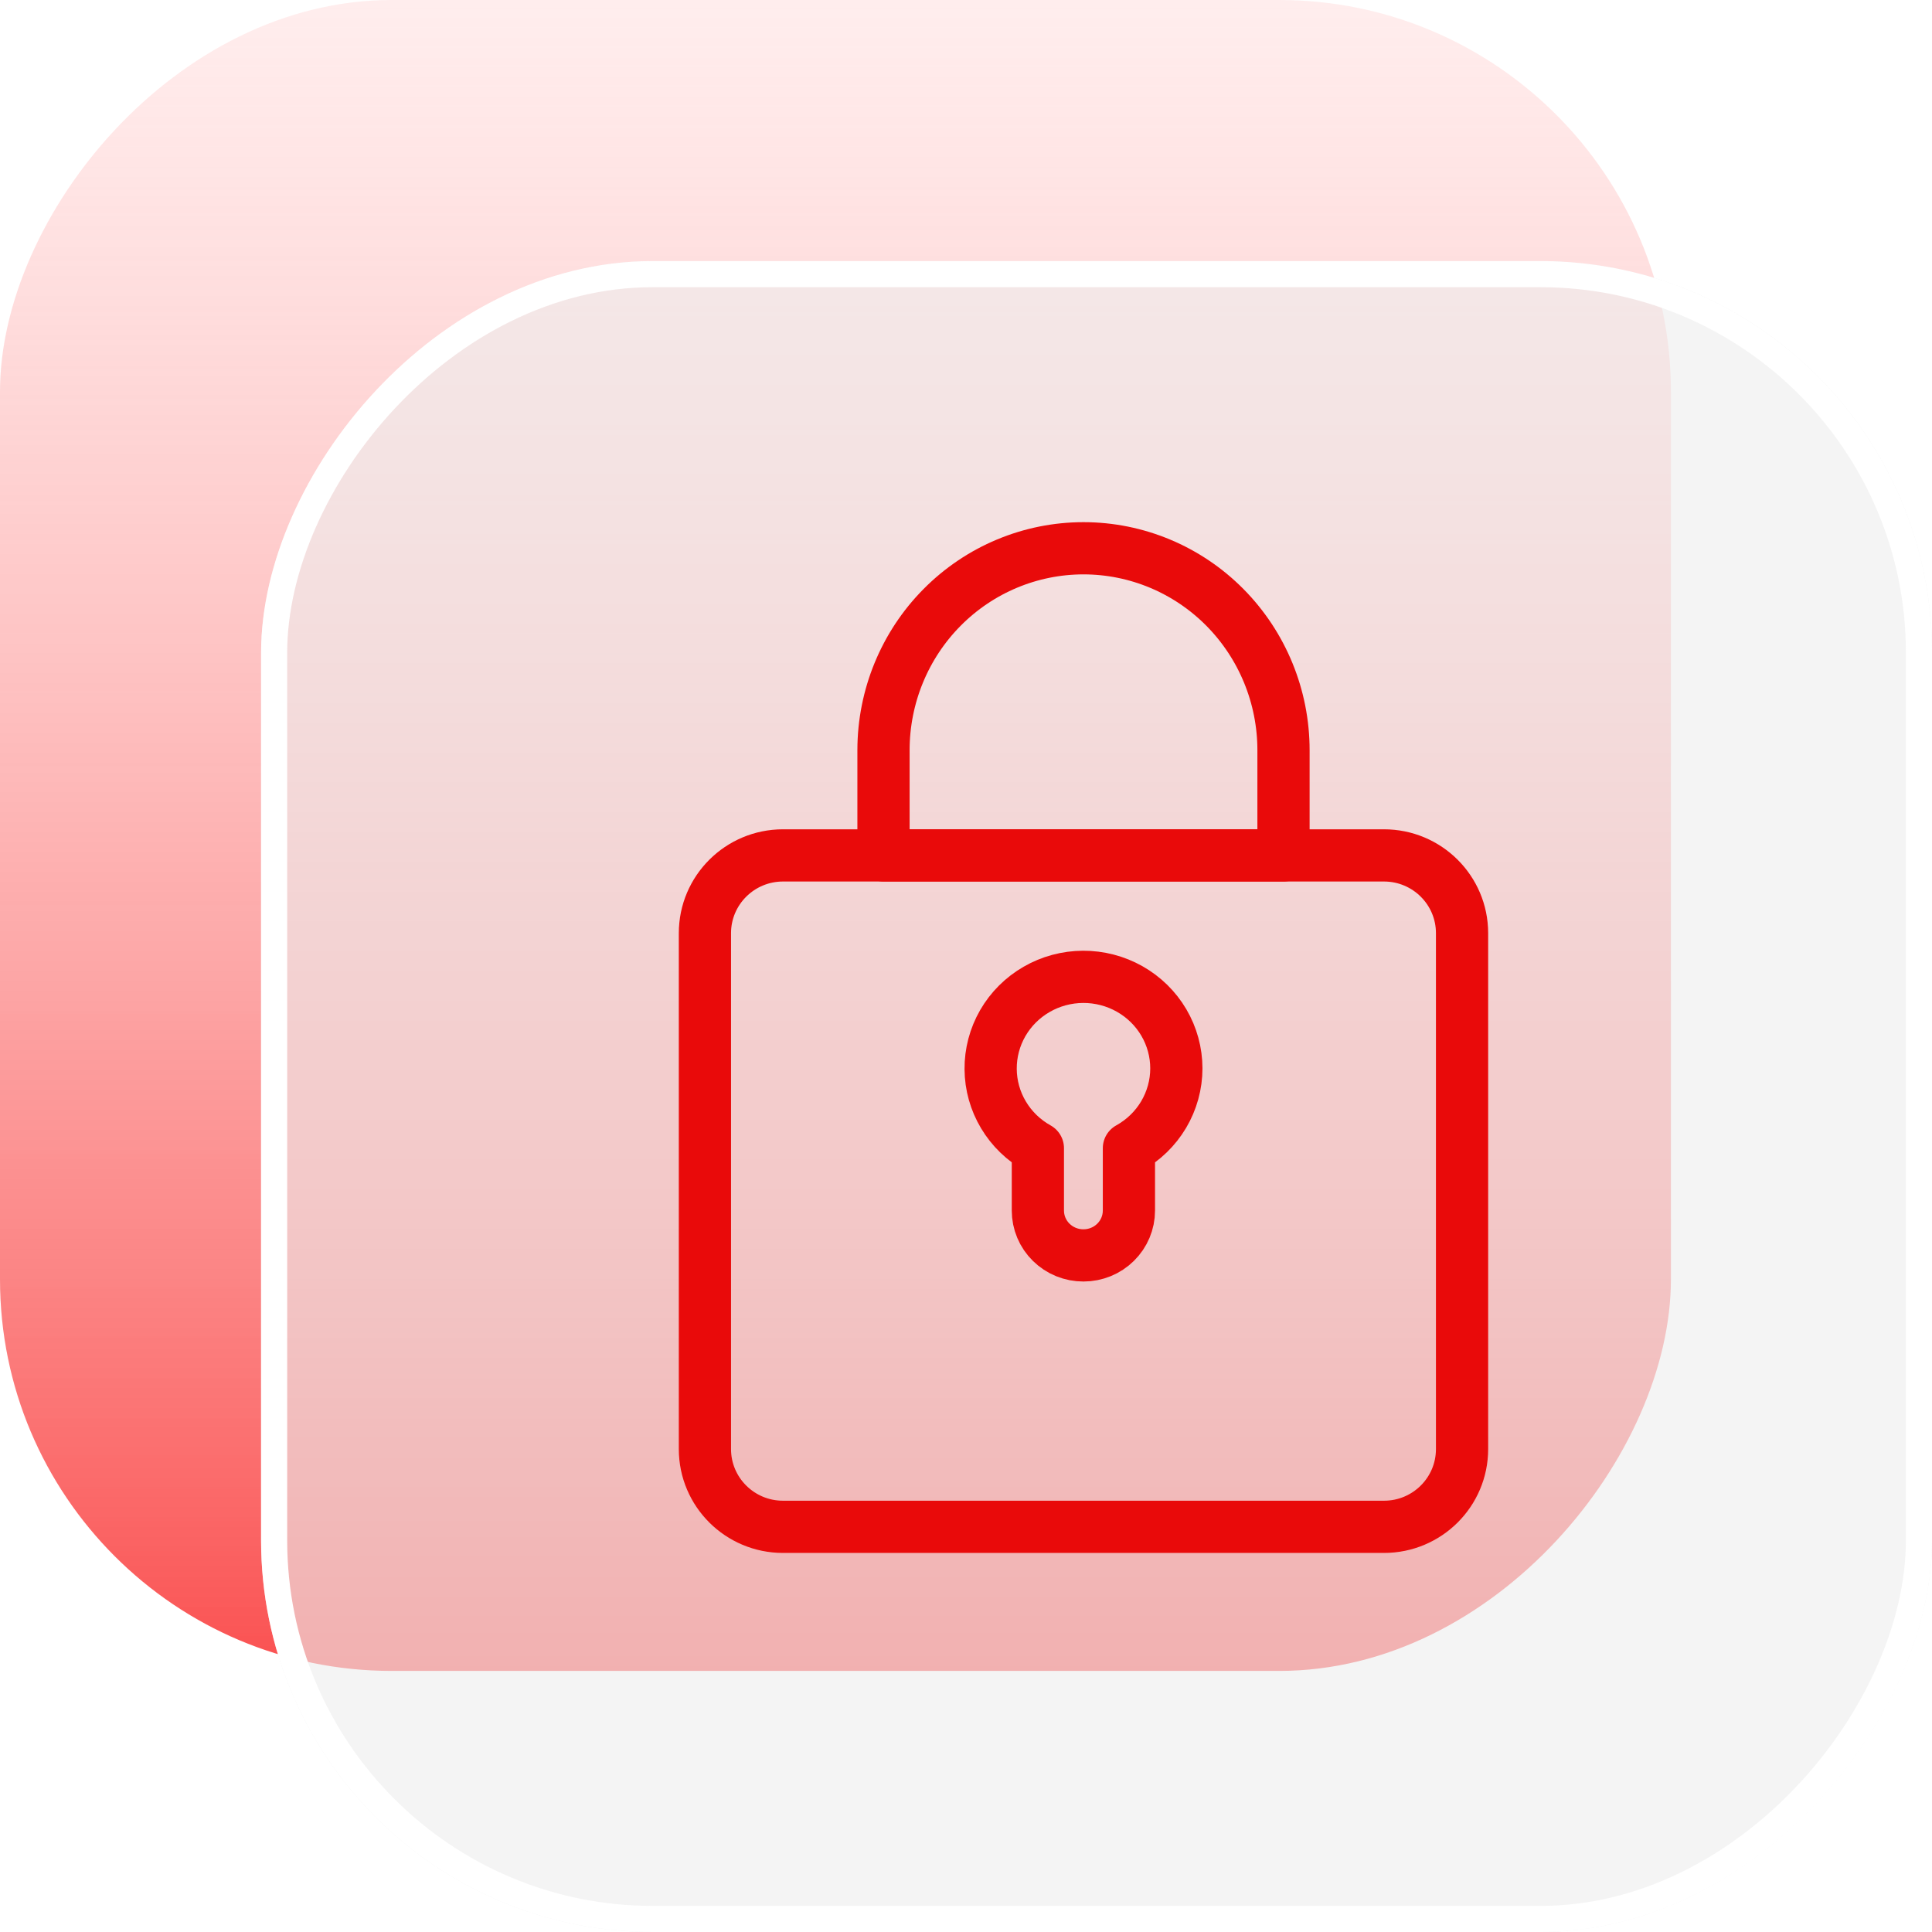 <svg width="74" height="74" viewBox="0 0 74 74" fill="none" xmlns="http://www.w3.org/2000/svg">
<rect width="64" height="64" rx="15" transform="matrix(1 0 0 -1 0 64)" fill="url(#paint0_linear_867_14)"/>
<g filter="url(#filter0_b_867_14)">
<rect width="64" height="64" rx="15" transform="matrix(1 0 0 -1 10 74)" fill="#EEEEEE" fill-opacity="0.61"/>
<rect x="0.5" y="-0.5" width="63" height="63" rx="14.5" transform="matrix(1 0 0 -1 10 73)" stroke="white"/>
</g>
<path d="M53.009 32.764H29.991C28.339 32.764 27 34.098 27 35.743V55.503C27 57.148 28.339 58.481 29.991 58.481H53.009C54.661 58.481 56 57.148 56 55.503V35.743C56 34.098 54.661 32.764 53.009 32.764Z" stroke="#E90A0A" stroke-width="2" stroke-linecap="round" stroke-linejoin="round"/>
<path d="M41.5 21C43.532 21 45.48 21.815 46.917 23.265C48.353 24.716 49.161 26.683 49.161 28.734V32.764H33.84V28.728C33.842 26.677 34.649 24.712 36.086 23.263C37.522 21.814 39.47 21 41.5 21V21Z" stroke="#E90A0A" stroke-width="2" stroke-linecap="round" stroke-linejoin="round"/>
<path d="M45.057 40.92C45.056 40.303 44.891 39.697 44.577 39.163C44.263 38.629 43.812 38.187 43.269 37.88C42.726 37.573 42.11 37.413 41.485 37.415C40.859 37.418 40.245 37.583 39.705 37.895C39.165 38.206 38.717 38.653 38.408 39.189C38.099 39.726 37.939 40.333 37.944 40.95C37.948 41.568 38.118 42.173 38.436 42.704C38.754 43.236 39.208 43.676 39.753 43.979V46.368C39.753 46.594 39.798 46.818 39.886 47.027C39.974 47.236 40.103 47.425 40.265 47.584C40.428 47.744 40.62 47.87 40.832 47.956C41.044 48.042 41.271 48.086 41.5 48.085C41.962 48.085 42.404 47.904 42.73 47.582C43.057 47.26 43.24 46.824 43.24 46.368V43.979C43.791 43.674 44.25 43.23 44.569 42.693C44.888 42.155 45.057 41.543 45.057 40.92V40.92Z" stroke="#E90A0A" stroke-width="2" stroke-linecap="round" stroke-linejoin="round"/>
<defs>
<filter id="filter0_b_867_14" x="2" y="2" width="80" height="80" filterUnits="userSpaceOnUse" color-interpolation-filters="sRGB">
<feFlood flood-opacity="0" result="BackgroundImageFix"/>
<feGaussianBlur in="BackgroundImageFix" stdDeviation="4"/>
<feComposite in2="SourceAlpha" operator="in" result="effect1_backgroundBlur_867_14"/>
<feBlend mode="normal" in="SourceGraphic" in2="effect1_backgroundBlur_867_14" result="shape"/>
</filter>
<linearGradient id="paint0_linear_867_14" x1="32" y1="0" x2="32" y2="64" gradientUnits="userSpaceOnUse">
<stop stop-color="#FA5151"/>
<stop offset="1" stop-color="#FFCBCB" stop-opacity="0.34"/>
</linearGradient>
</defs>
</svg>
